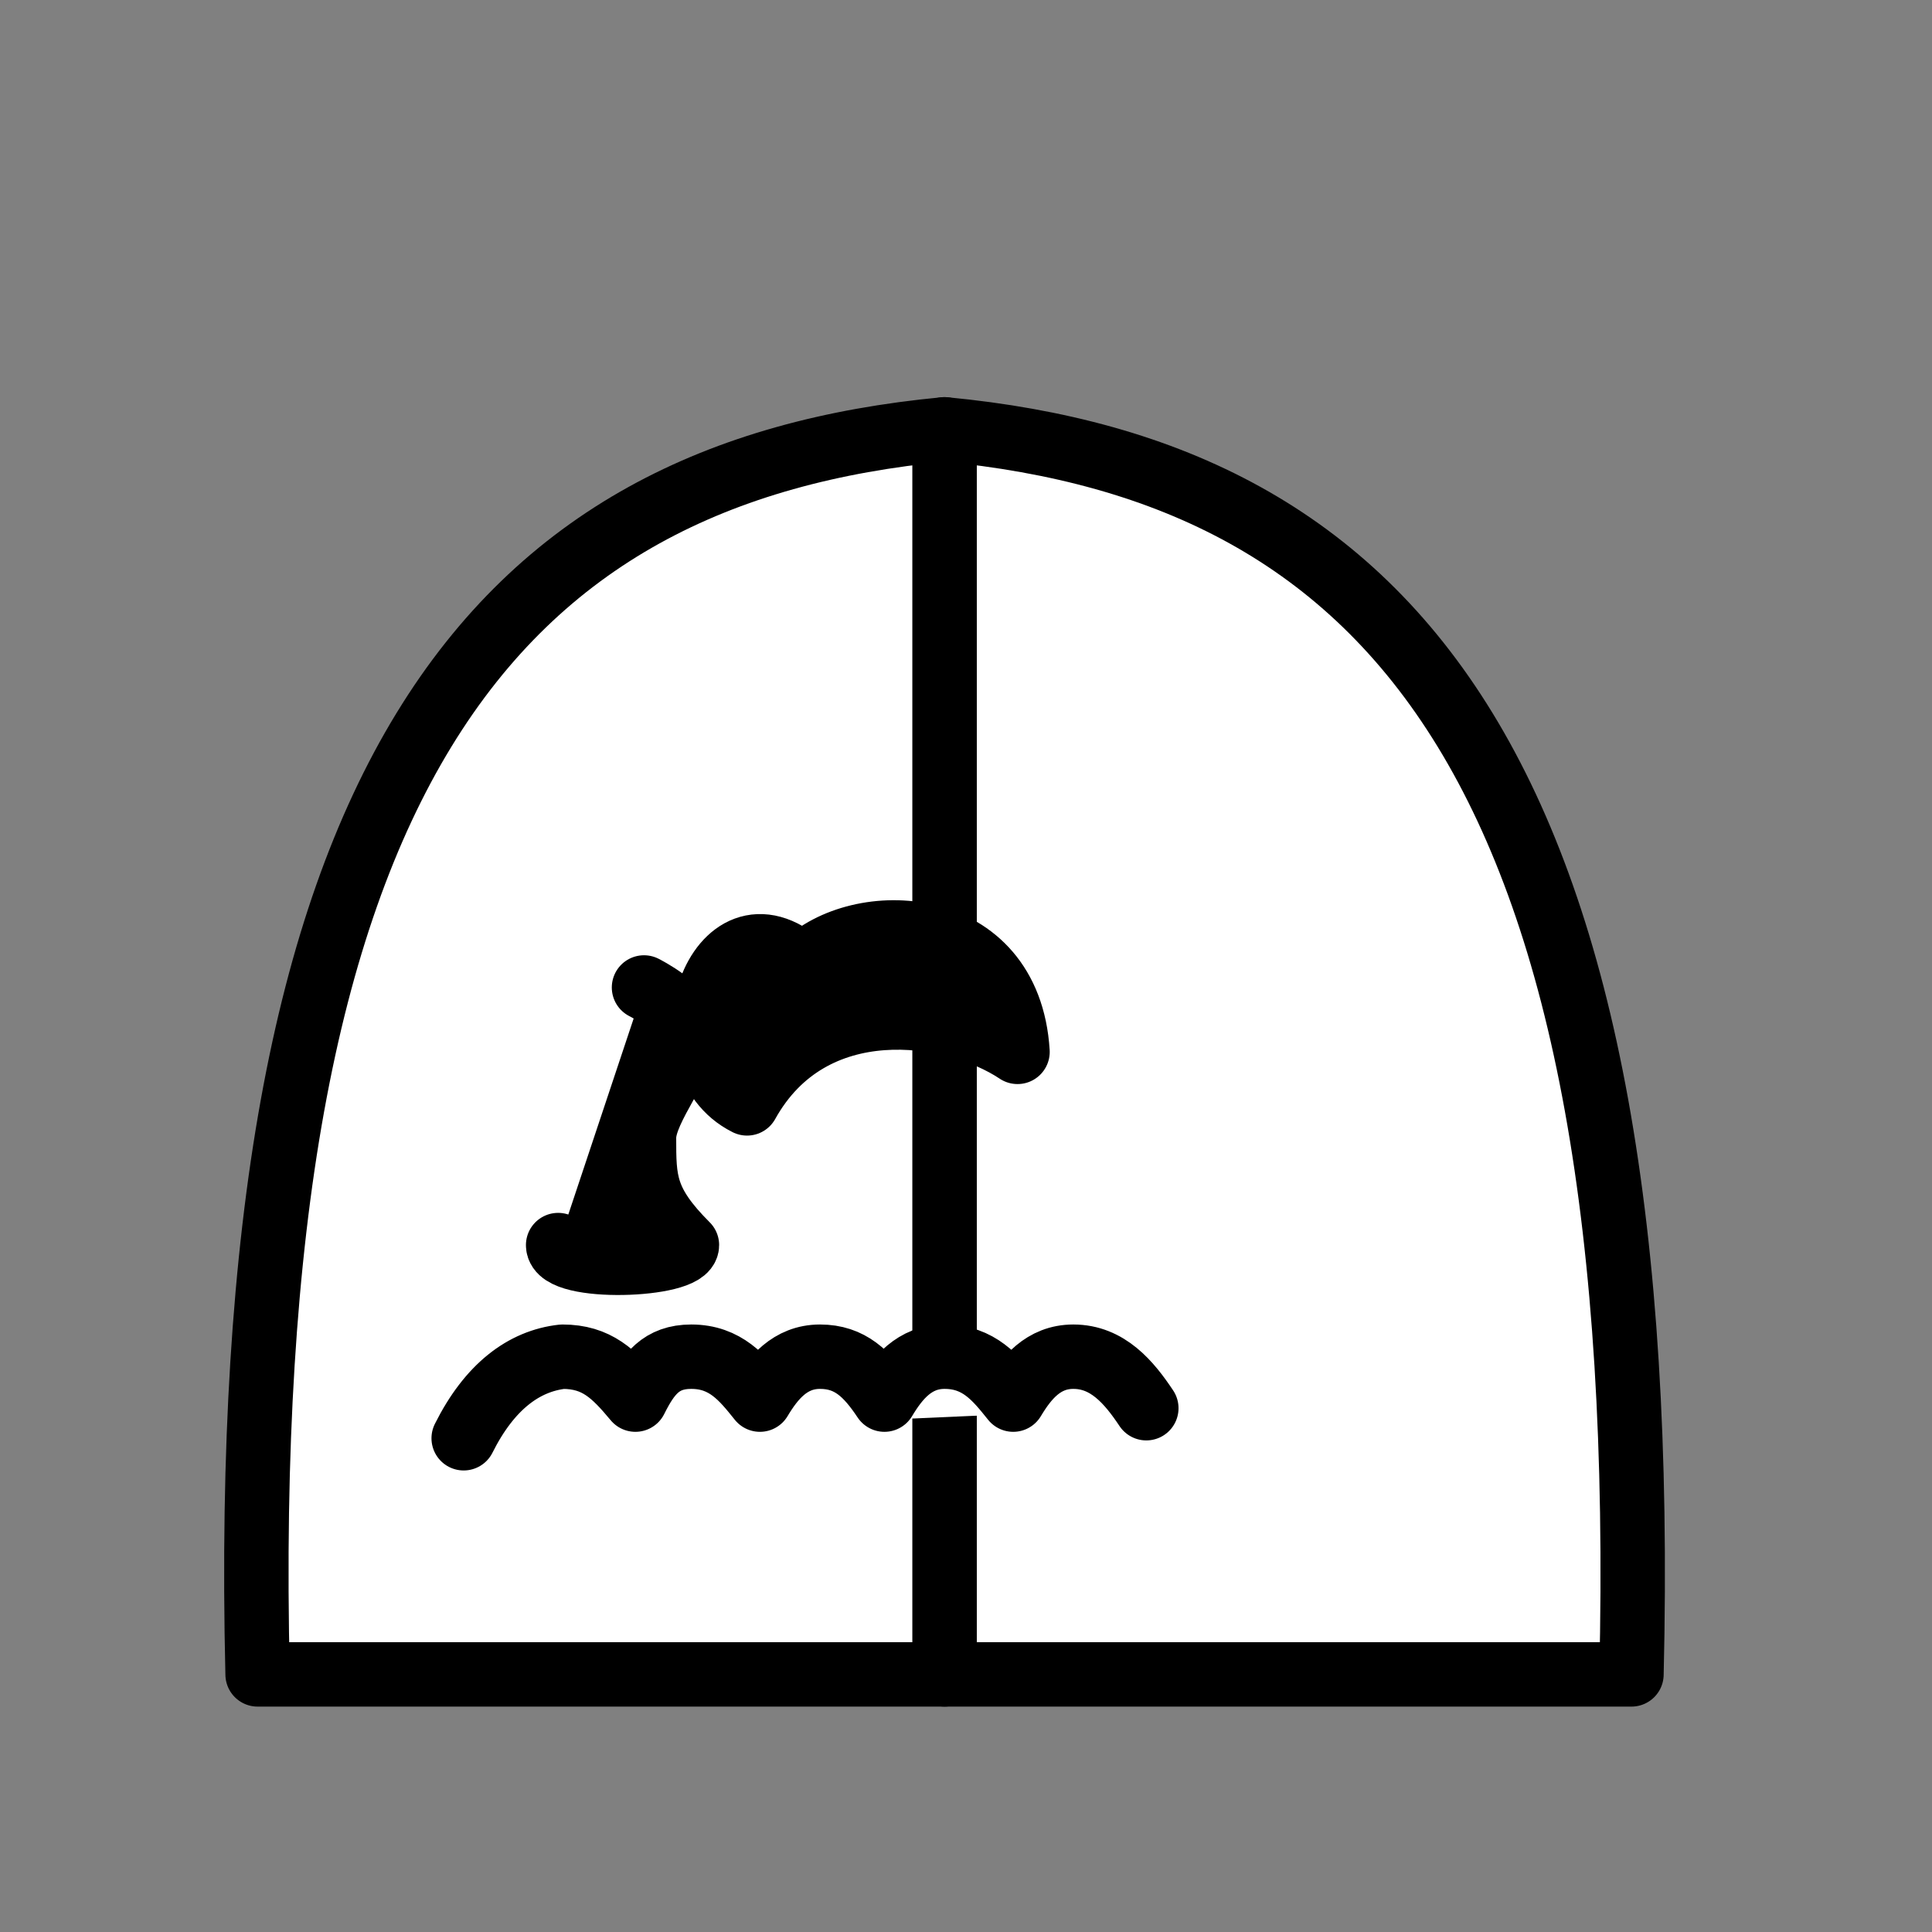<?xml version="1.0" encoding="UTF-8"?>
<svg xmlns="http://www.w3.org/2000/svg" width="45" height="45">
  <rect width="100%" height="100%" fill="#808080" stroke="none"/>
  <g fill="none" fill-rule="evenodd" stroke="#000" stroke-width="1.5" stroke-linecap="round" stroke-linejoin="round">
    <path d="M22 10c10.5 1 16.5 8 16 29h-16V10z" fill="#fff"/>
    <path d="M22 10c-10.5 1-16.5 8-16 29h16V10z" fill="#fff"/>
    <path d="M10.8 33.5c.6-1.2 1.4-1.8 2.3-1.9.8 0 1.2.4 1.7 1 .3-.6.6-1 1.3-1 .8 0 1.2.5 1.6 1 .3-.5.7-1 1.4-1s1.1.4 1.5 1c.3-.5.7-1 1.4-1 .8 0 1.2.5 1.6 1 .3-.5.7-1 1.4-1 .8 0 1.3.6 1.7 1.2" fill="#fff"/>
    <path d="M17.4 25.7c-2-1-.7-5 1.3-3.2 1.3-1.3 4.8-1.2 5 2-1.5-1-4.8-1.5-6.3 1.2z" fill="#000"/>
    <path d="M13 29c0 .6 3 .5 3 0-1-1-1-1.5-1-2.5 0-.7 1-1.8 1-2.5 0-.5-1-1-1-1" fill="#000"/>
  </g>
</svg> 